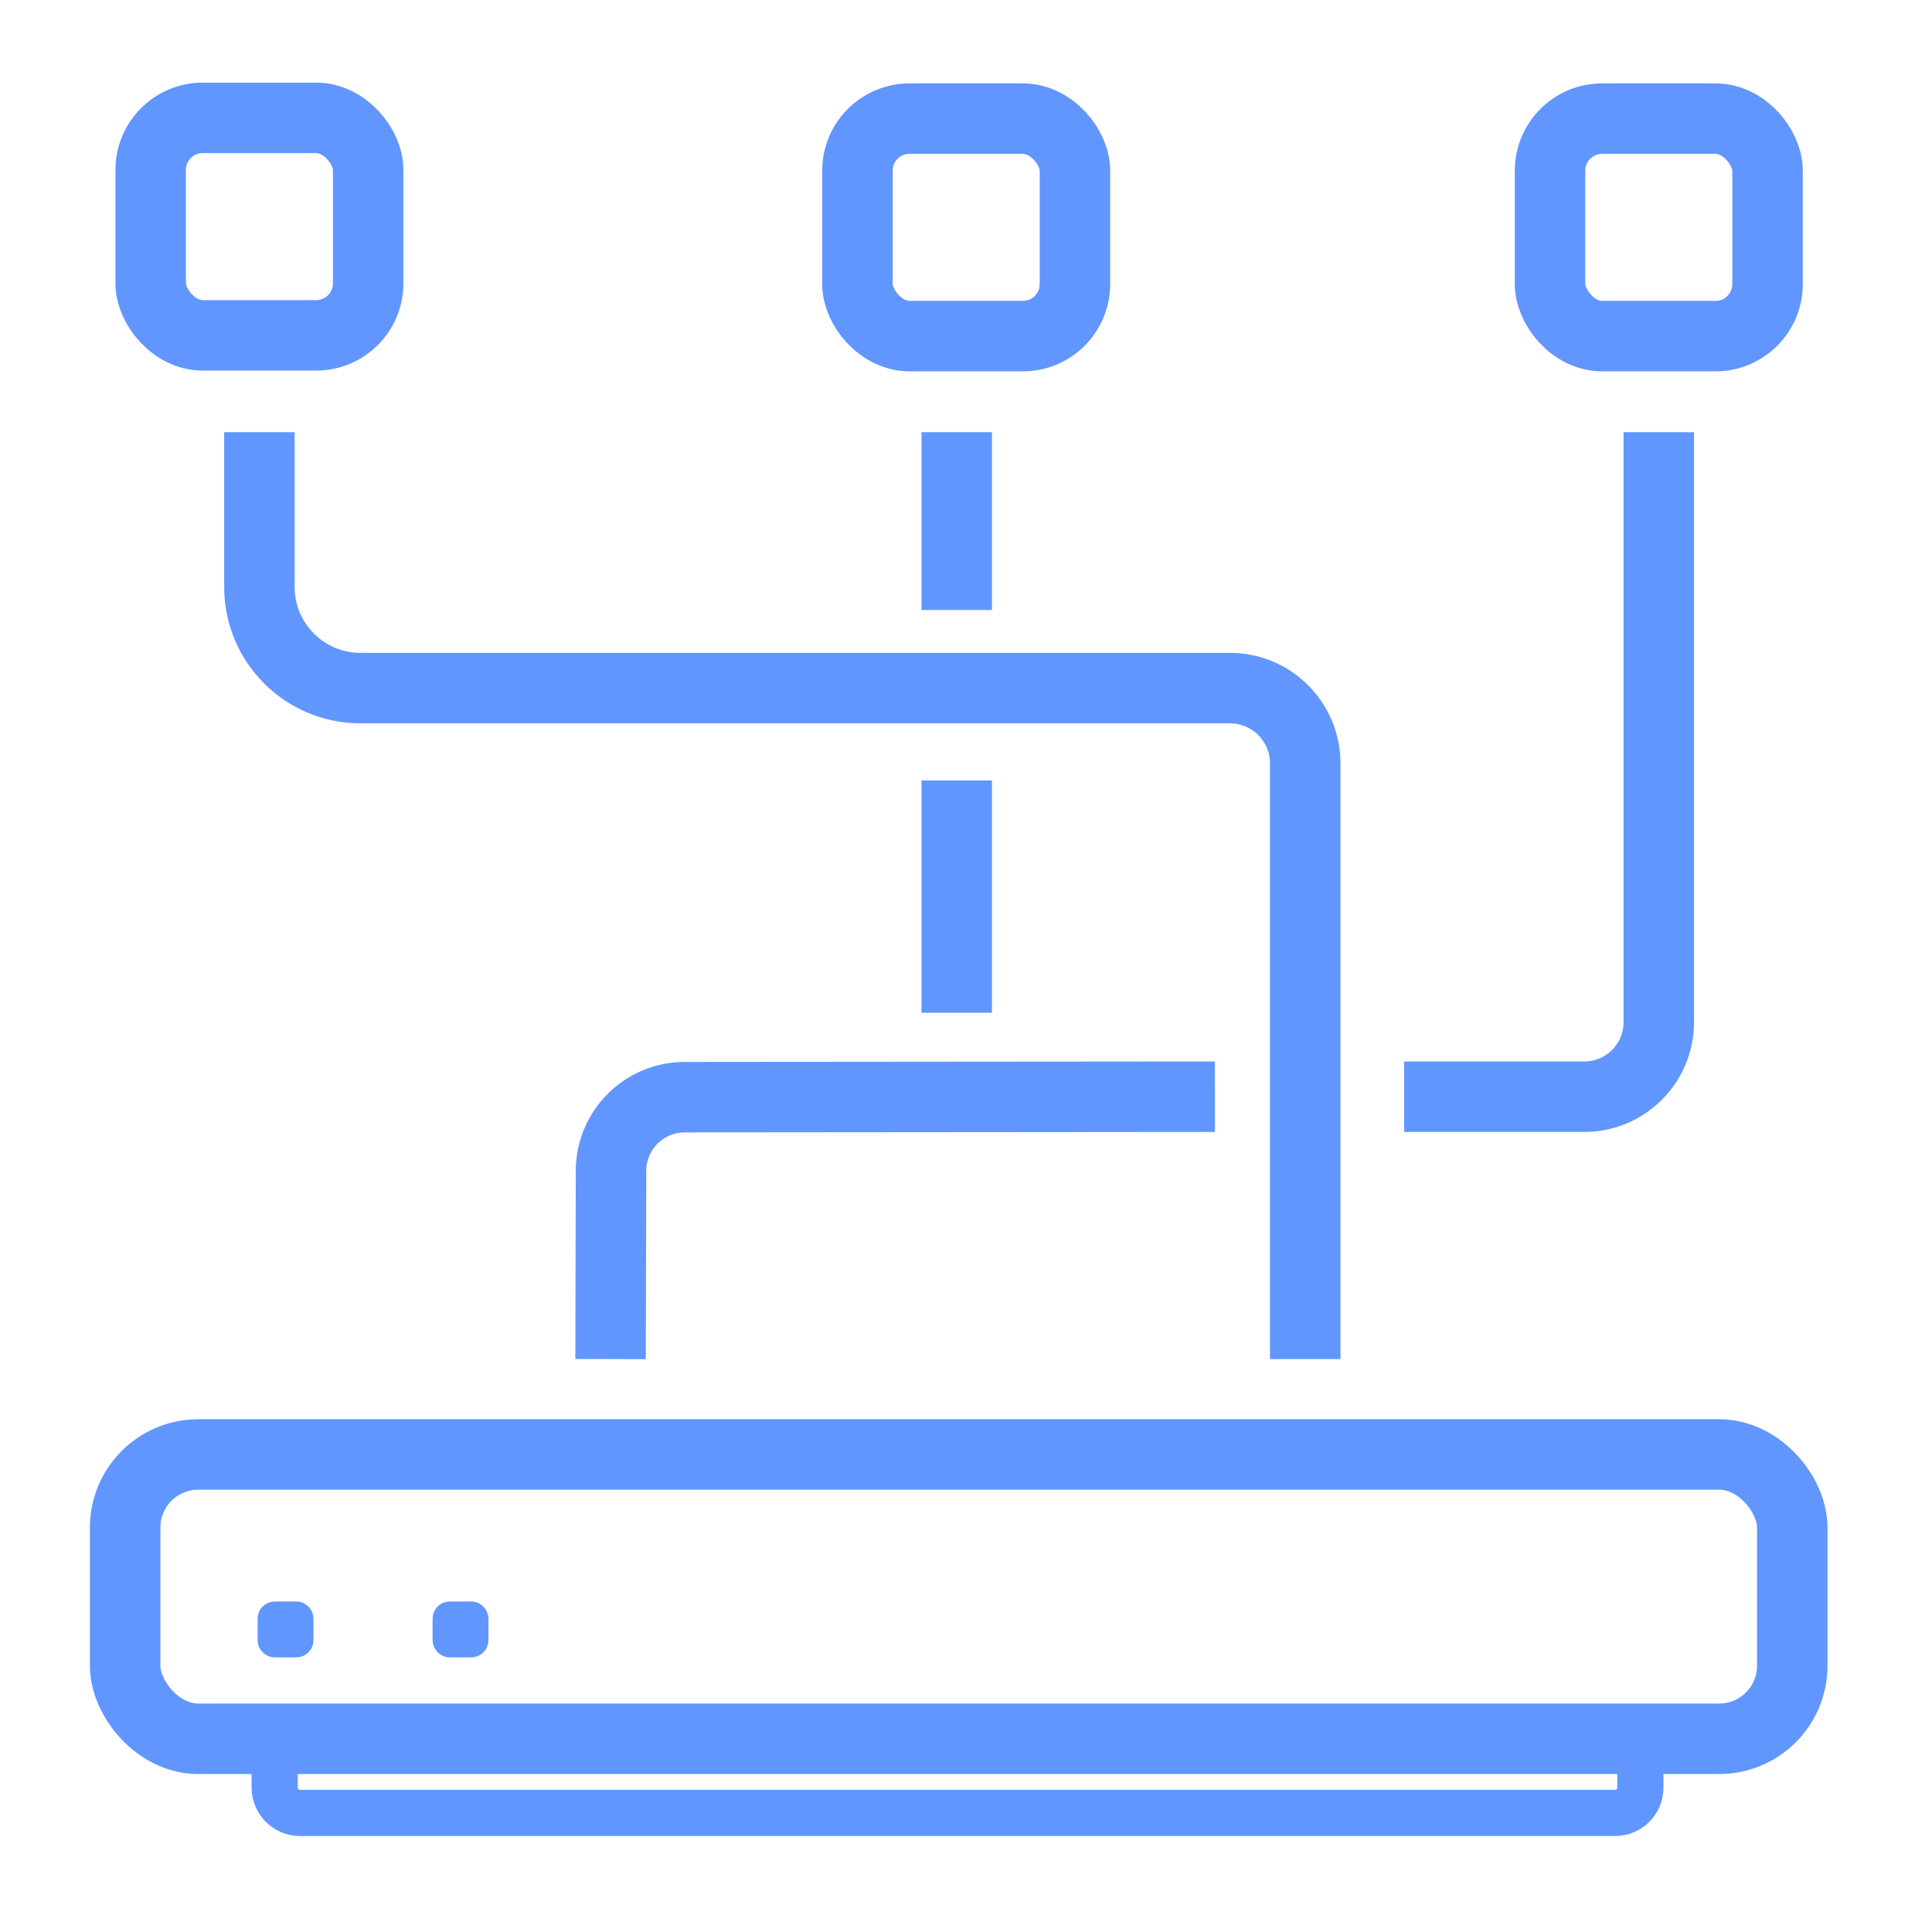 <?xml version="1.0" encoding="UTF-8"?><svg id="Layer_2" xmlns="http://www.w3.org/2000/svg" viewBox="0 0 795 788"><defs><style>.cls-1{stroke-width:12px;}.cls-1,.cls-2,.cls-3{fill:none;stroke:#6196ff;stroke-miterlimit:10;}.cls-2{stroke-width:19px;}.cls-3{stroke-width:29px;}</style></defs><rect class="cls-3" x="62" y="48.5" width="89.5" height="89.5" rx="21.43" ry="21.43"/><rect class="cls-3" x="352.83" y="48.81" width="89.5" height="89.5" rx="21.43" ry="21.43"/><rect class="cls-3" x="637.83" y="48.81" width="89.5" height="89.5" rx="21.43" ry="21.43"/><path class="cls-3" d="M106.75,177.84v63.72c0,22.97,18.62,41.59,41.59,41.59H506.12c17.11,0,30.97,13.87,30.97,30.97v245.13"/><path class="cls-3" d="M682.58,177.84v242.74c0,16.96-13.75,30.71-30.71,30.71h-74.07"/><path class="cls-3" d="M499.93,451.29l-218.17,.18c-16.73,.01-30.29,13.56-30.33,30.28l-.18,77.5"/><line class="cls-3" x1="393.68" y1="177.84" x2="393.68" y2="251"/><line class="cls-3" x1="393.68" y1="321.13" x2="393.68" y2="416.74"/><rect class="cls-3" x="51.5" y="598.5" width="686" height="117" rx="30.08" ry="30.08"/><path class="cls-2" d="M113,715.5l.03,20.08c0,5.76,4.68,10.42,10.44,10.42H664.61c5.74,0,10.39-4.65,10.39-10.39v-20.11"/><rect class="cls-1" x="184" y="665" width="11" height="11" rx="1.05" ry="1.05"/><rect class="cls-1" x="112" y="665" width="11" height="11" rx="1.05" ry="1.05"/></svg>
